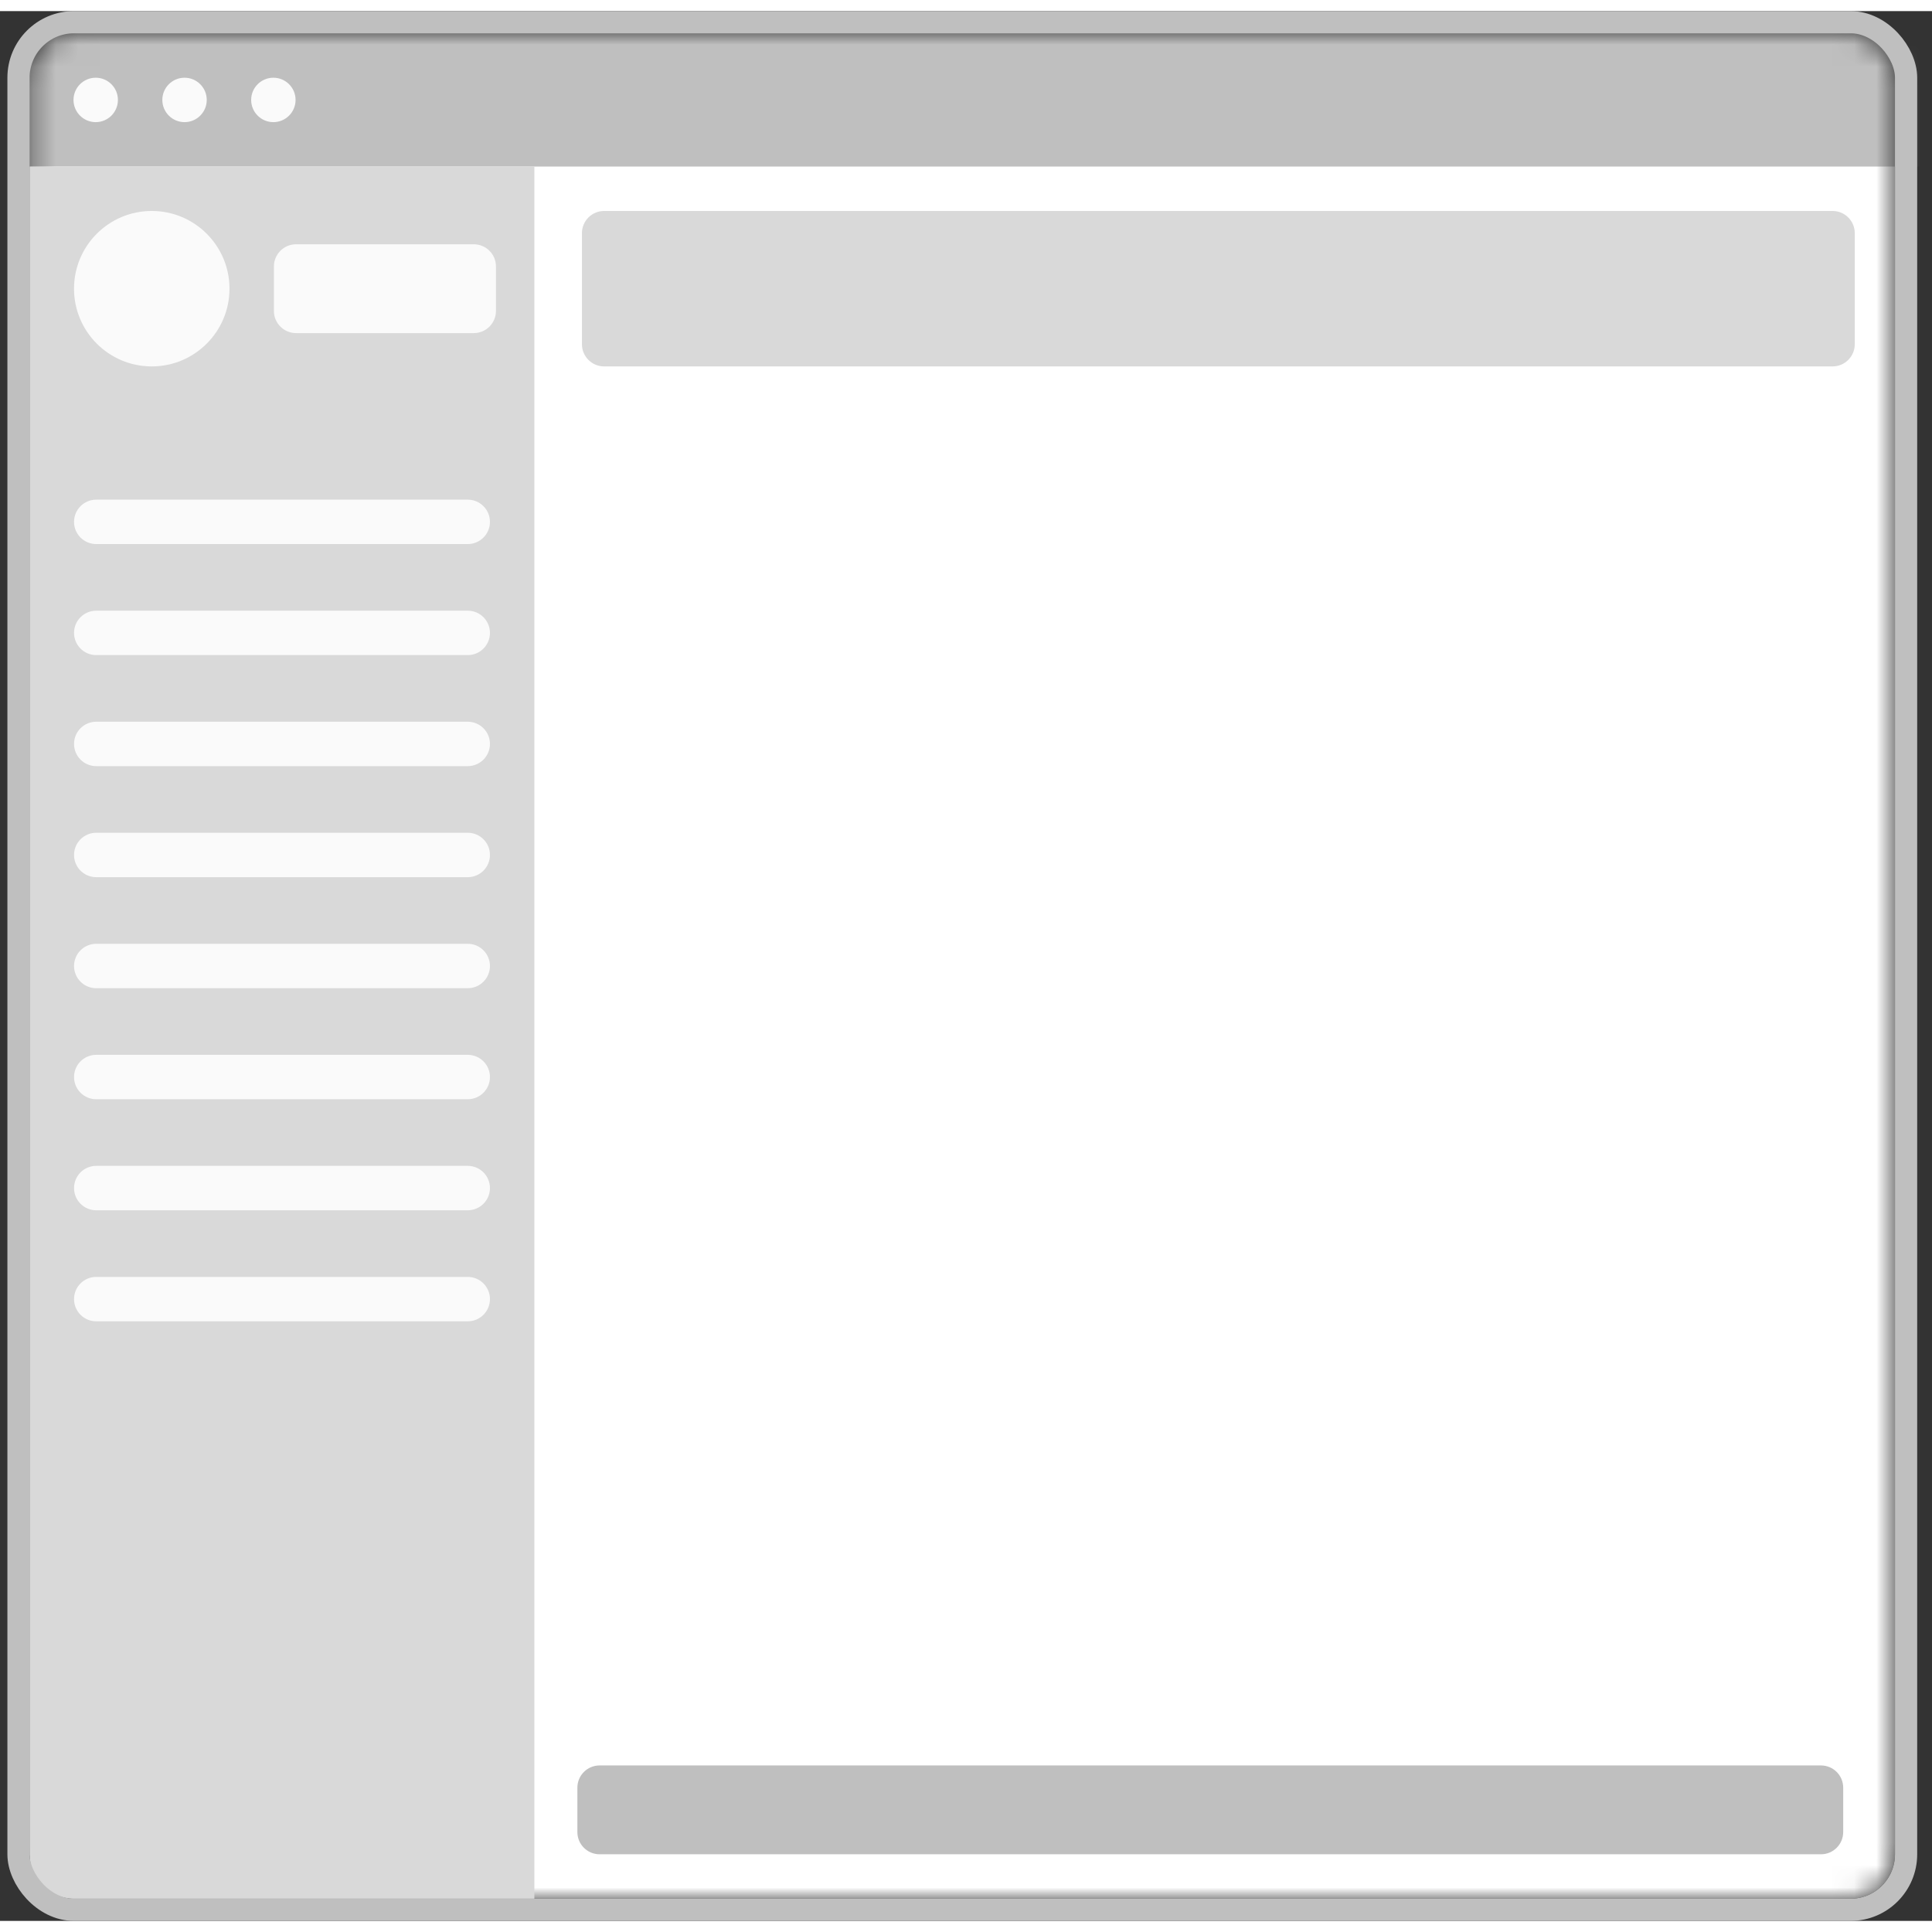 <svg width="64" height="64" viewBox="0 0 87 86" fill="none" xmlns="http://www.w3.org/2000/svg">
<rect x="0" y="0" width="87" height="86" fill="#333333" stroke="none"/>
<mask id="mask0_111470_19003" style="mask-type:alpha" maskUnits="userSpaceOnUse" x="1" y="1" width="85" height="84">
<rect x="1.333" y="1" width="84" height="84" rx="2" fill="white"/>
</mask>
<g mask="url(#mask0_111470_19003)">
<rect x="1.333" y="1" width="84" height="84" rx="2" fill="white"/>
<rect x="1.333" y="1" width="86.965" height="6" fill="#BFBFBF"/>
<circle cx="4.31" cy="4" r="1" fill="#FAFAFA"/>
<circle cx="8.31" cy="4" r="1" fill="#FAFAFA"/>
<circle cx="12.31" cy="4" r="1" fill="#FAFAFA"/>
</g>
<path fill-rule="evenodd" clip-rule="evenodd" d="M26.205 10C26.205 9.448 26.652 9 27.205 9H82.522C83.075 9 83.522 9.448 83.522 10V15C83.522 15.552 83.075 16 82.522 16H27.205C26.652 16 26.205 15.552 26.205 15V10Z" fill="#D9D9D9"/>
<path d="M1.333 7H24.063V85H3.333C2.229 85 1.333 84.105 1.333 83V7Z" fill="#D9D9D9"/>
<path fill-rule="evenodd" clip-rule="evenodd" d="M6.833 16C8.766 16 10.334 14.433 10.334 12.5C10.334 10.567 8.766 9 6.833 9C4.901 9 3.333 10.567 3.333 12.5C3.333 14.433 4.901 16 6.833 16Z" fill="#FAFAFA"/>
<path fill-rule="evenodd" clip-rule="evenodd" d="M12.334 11.5C12.334 10.948 12.781 10.5 13.334 10.5H21.334C21.886 10.5 22.334 10.948 22.334 11.5V13.5C22.334 14.052 21.886 14.5 21.334 14.5H13.334C12.781 14.5 12.334 14.052 12.334 13.5V11.5Z" fill="#FAFAFA"/>
<rect width="18.729" height="61" transform="matrix(-1 0 0 1 22.063 22)" fill="#D9D9D9"/>
<path fill-rule="evenodd" clip-rule="evenodd" d="M22.063 23C22.063 22.448 21.615 22 21.063 22H4.334C3.781 22 3.334 22.448 3.334 23V23C3.334 23.552 3.781 24 4.334 24H21.063C21.615 24 22.063 23.552 22.063 23V23Z" fill="#FAFAFA"/>
<path fill-rule="evenodd" clip-rule="evenodd" d="M22.063 28C22.063 27.448 21.615 27 21.063 27H4.334C3.781 27 3.334 27.448 3.334 28V28C3.334 28.552 3.781 29 4.334 29H21.063C21.615 29 22.063 28.552 22.063 28V28Z" fill="#FAFAFA"/>
<path fill-rule="evenodd" clip-rule="evenodd" d="M22.063 33C22.063 32.448 21.615 32 21.063 32H4.334C3.781 32 3.334 32.448 3.334 33V33C3.334 33.552 3.781 34 4.334 34H21.063C21.615 34 22.063 33.552 22.063 33V33Z" fill="#FAFAFA"/>
<path fill-rule="evenodd" clip-rule="evenodd" d="M22.063 38C22.063 37.448 21.615 37 21.063 37H4.334C3.781 37 3.334 37.448 3.334 38V38C3.334 38.552 3.781 39 4.334 39H21.063C21.615 39 22.063 38.552 22.063 38V38Z" fill="#FAFAFA"/>
<path fill-rule="evenodd" clip-rule="evenodd" d="M22.063 43C22.063 42.448 21.615 42 21.063 42H4.334C3.781 42 3.334 42.448 3.334 43V43C3.334 43.552 3.781 44 4.334 44H21.063C21.615 44 22.063 43.552 22.063 43V43Z" fill="#FAFAFA"/>
<path fill-rule="evenodd" clip-rule="evenodd" d="M22.063 48C22.063 47.448 21.615 47 21.063 47H4.334C3.781 47 3.334 47.448 3.334 48V48C3.334 48.552 3.781 49 4.334 49H21.063C21.615 49 22.063 48.552 22.063 48V48Z" fill="#FAFAFA"/>
<path fill-rule="evenodd" clip-rule="evenodd" d="M22.063 53C22.063 52.448 21.615 52 21.063 52H4.334C3.781 52 3.334 52.448 3.334 53V53C3.334 53.552 3.781 54 4.334 54H21.063C21.615 54 22.063 53.552 22.063 53V53Z" fill="#FAFAFA"/>
<path fill-rule="evenodd" clip-rule="evenodd" d="M22.063 58C22.063 57.448 21.615 57 21.063 57H4.334C3.781 57 3.334 57.448 3.334 58V58C3.334 58.552 3.781 59 4.334 59H21.063C21.615 59 22.063 58.552 22.063 58V58Z" fill="#FAFAFA"/>
<path fill-rule="evenodd" clip-rule="evenodd" d="M26 80C26 79.448 26.448 79 27 79H82.001C82.553 79 83.001 79.448 83.001 80V82C83.001 82.552 82.553 83 82.001 83H27C26.448 83 26 82.552 26 82V80Z" fill="#BFBFBF"/>
<rect x="0.833" y="0.5" width="85" height="85" rx="2.5" stroke="#BFBFBF" stroke-linejoin="round"/>
</svg>
